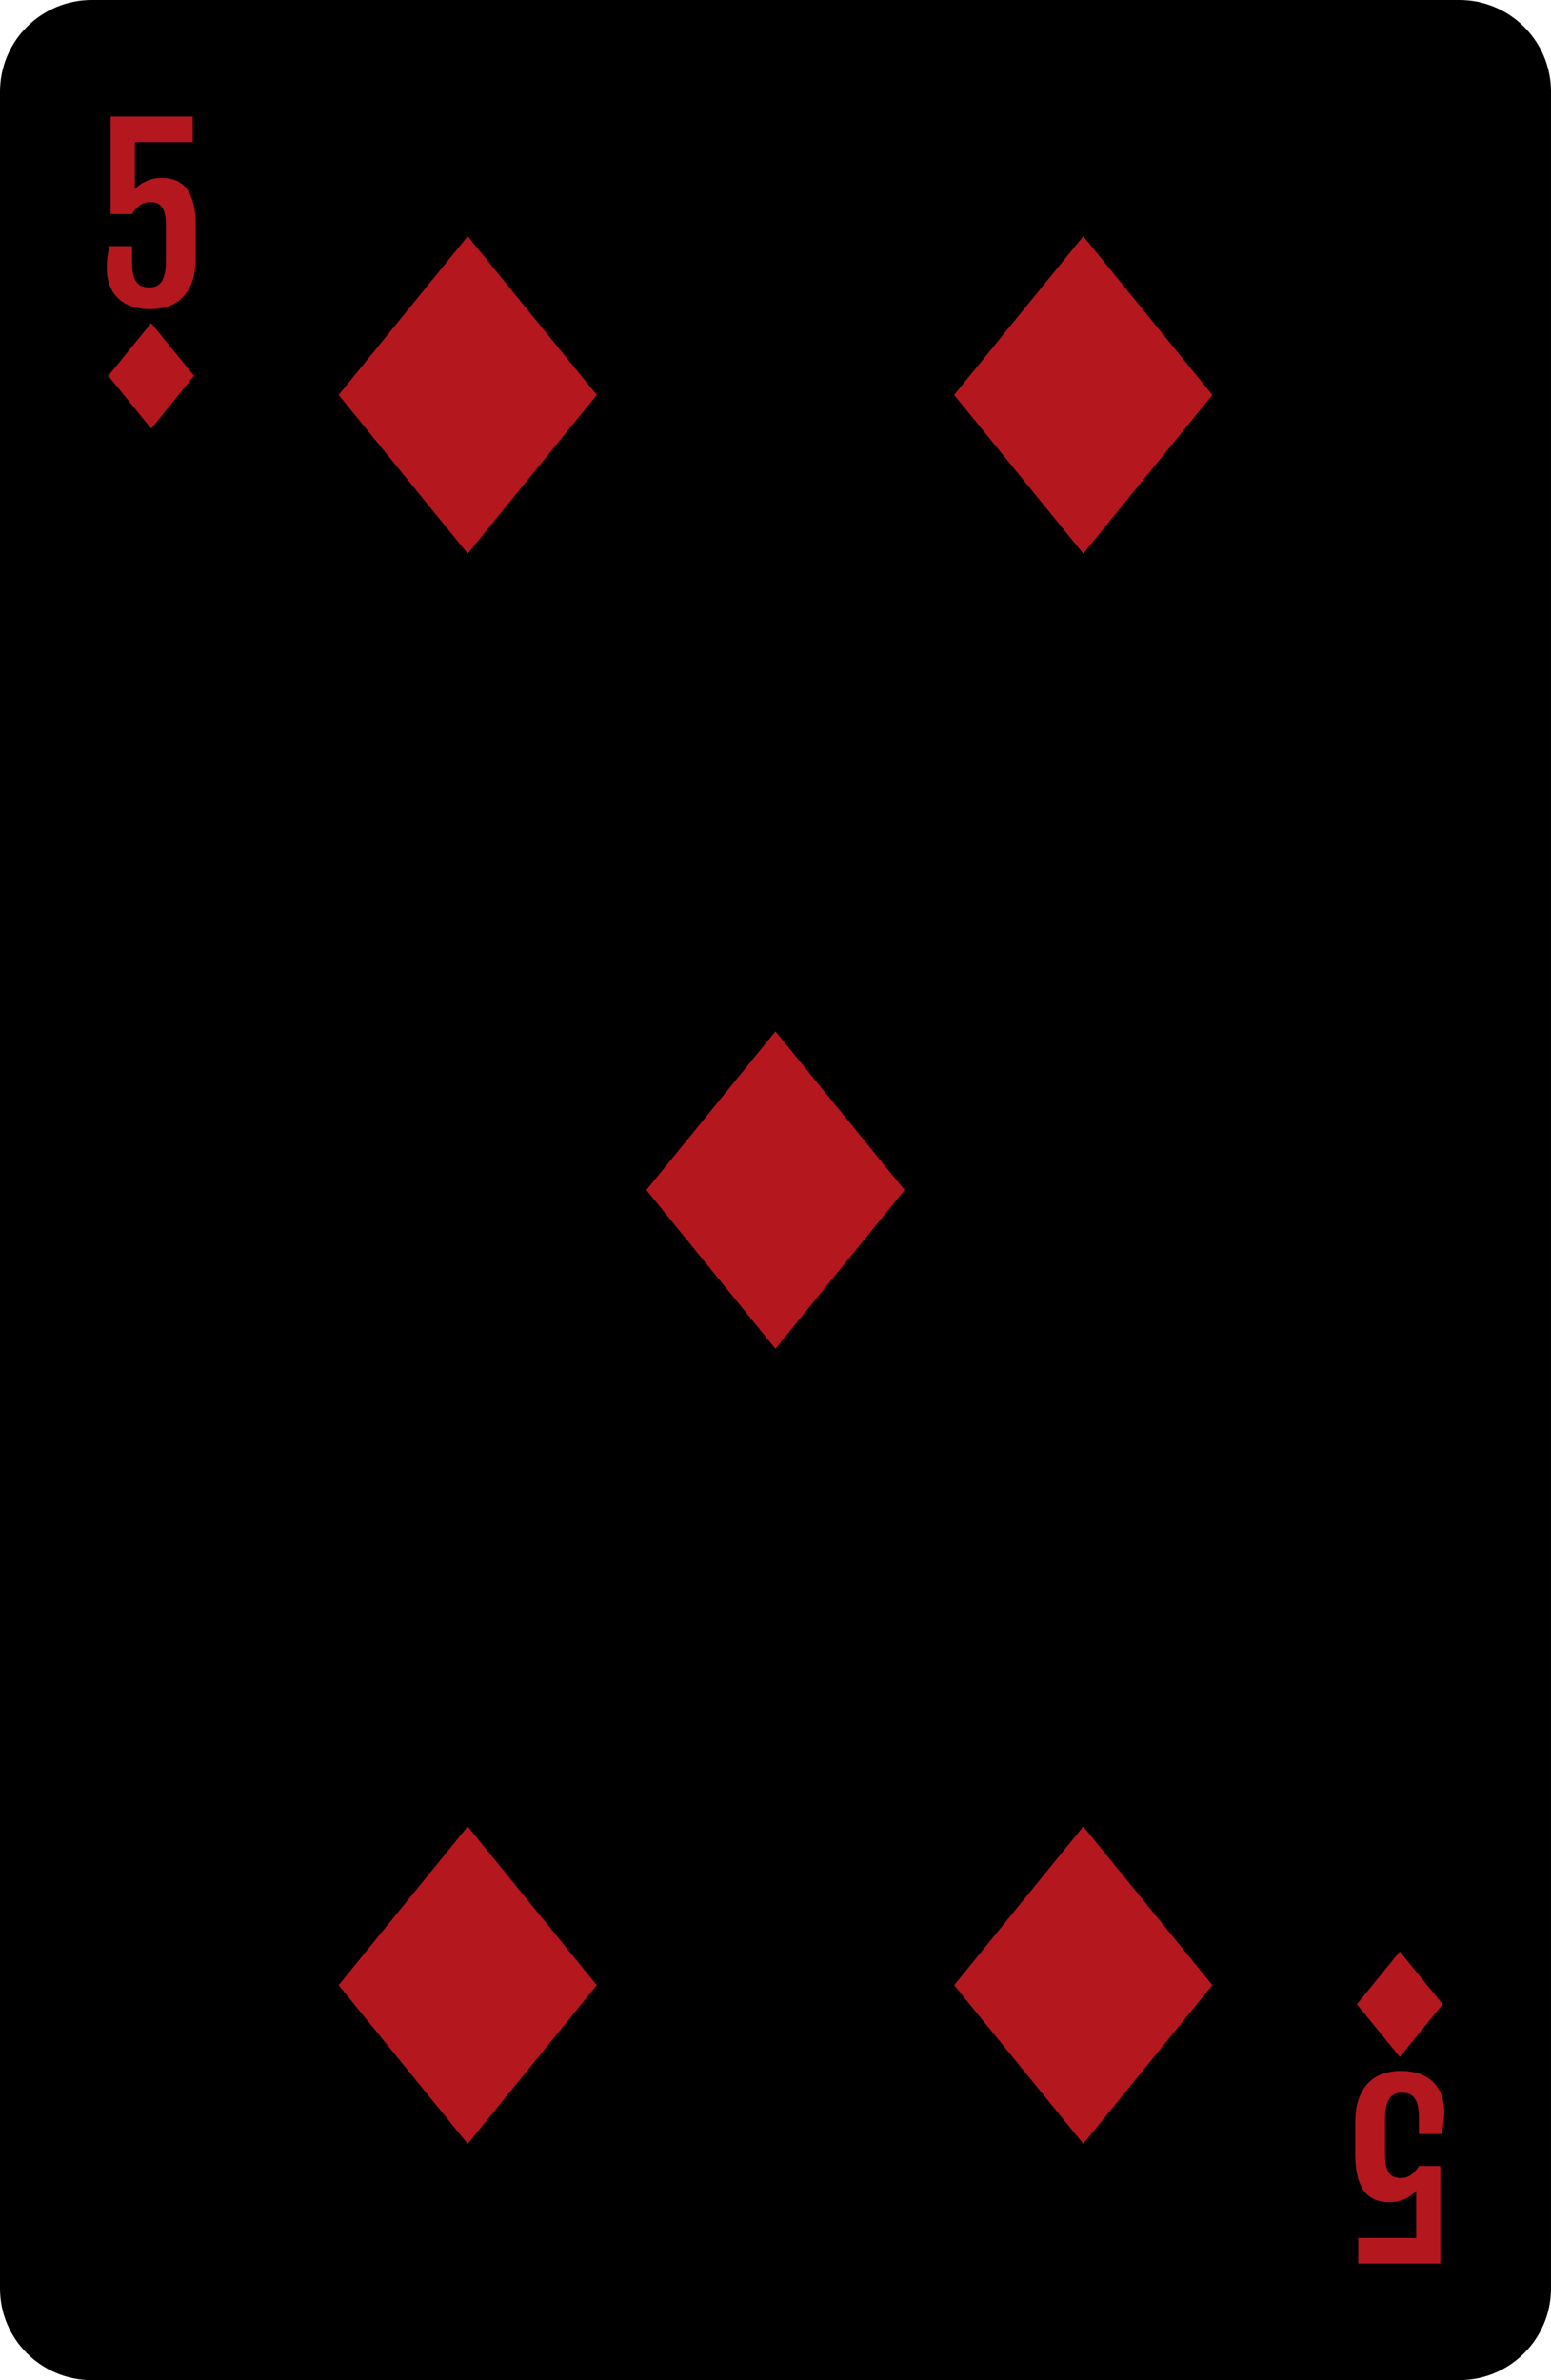<?xml version="1.0" encoding="UTF-8"?><svg id="Layer_2" xmlns="http://www.w3.org/2000/svg" viewBox="0 0 190.71 292.64"><defs><style>.cls-1{fill:#b4171e;}</style></defs><g id="_ÎÓÈ_1"><g><g><path d="m11.28,0h168.15c6.23,0,11.28,5.05,11.28,11.28v270.08c0,6.23-5.05,11.28-11.28,11.28H11.28c-6.23,0-11.28-5.05-11.28-11.28V11.28C0,5.05,5.05,0,11.28,0Z"/><path class="cls-1" d="m13.12,32.98c0-.83.11-1.74.34-2.72h2.78v1.93c0,1.12.16,1.92.49,2.41.33.49.86.74,1.6.74s1.28-.27,1.6-.81c.31-.54.47-1.32.47-2.34v-4.54c0-.59-.05-1.06-.15-1.42-.1-.36-.24-.65-.41-.85-.17-.21-.38-.35-.61-.42-.23-.07-.49-.11-.76-.11-.51,0-.95.14-1.32.43-.37.29-.67.63-.91,1.04h-2.63v-11.99h10.09v3.15h-7.12v5.8c.38-.44.87-.78,1.45-1.03.58-.25,1.19-.37,1.82-.37,1.46,0,2.53.49,3.2,1.47.68.98,1.02,2.42,1.02,4.33v3.99c0,1.21-.16,2.22-.47,3.03-.31.81-.72,1.46-1.24,1.95-.51.49-1.11.84-1.78,1.05s-1.37.32-2.08.32c-.87,0-1.64-.12-2.31-.35-.67-.23-1.23-.57-1.68-1.01-.45-.44-.8-.97-1.03-1.59-.23-.62-.35-1.31-.35-2.08Z"/><path class="cls-1" d="m177.59,259.66c0,.83-.11,1.74-.34,2.72h-2.78v-1.93c0-1.12-.16-1.92-.49-2.41-.33-.49-.86-.74-1.6-.74s-1.28.27-1.6.81c-.31.54-.47,1.32-.47,2.34v4.54c0,.59.05,1.06.15,1.42.1.36.24.65.41.85.17.21.38.35.61.42.23.07.49.11.76.11.51,0,.95-.14,1.32-.43.37-.29.67-.63.91-1.04h2.63v11.99h-10.09v-3.15h7.12v-5.8c-.39.44-.87.78-1.45,1.03s-1.19.37-1.82.37c-1.46,0-2.53-.49-3.2-1.47-.68-.98-1.02-2.42-1.02-4.33v-3.99c0-1.21.16-2.22.47-3.03.31-.81.72-1.46,1.24-1.95s1.11-.84,1.78-1.05c.67-.21,1.37-.32,2.08-.32.87,0,1.64.12,2.31.35s1.23.57,1.68,1.01c.45.44.8.97,1.03,1.59.23.62.35,1.31.35,2.08Z"/></g><g><polygon class="cls-1" points="18.59 52.7 13.31 46.21 18.59 39.73 23.86 46.21 18.59 52.7"/><polygon class="cls-1" points="172.12 239.94 177.39 246.43 172.12 252.91 166.84 246.43 172.12 239.94"/></g><g><g><polygon class="cls-1" points="57.51 68.07 41.64 48.56 57.51 29.05 73.38 48.56 57.51 68.07"/><polygon class="cls-1" points="95.35 165.83 79.48 146.32 95.35 126.81 111.23 146.32 95.35 165.83"/><polygon class="cls-1" points="57.51 224.57 73.38 244.08 57.51 263.59 41.64 244.08 57.51 224.57"/></g><g><polygon class="cls-1" points="133.2 68.07 117.32 48.56 133.2 29.05 149.07 48.56 133.2 68.07"/><polygon class="cls-1" points="133.2 224.57 149.07 244.08 133.2 263.59 117.32 244.08 133.2 224.57"/></g></g></g></g></svg>